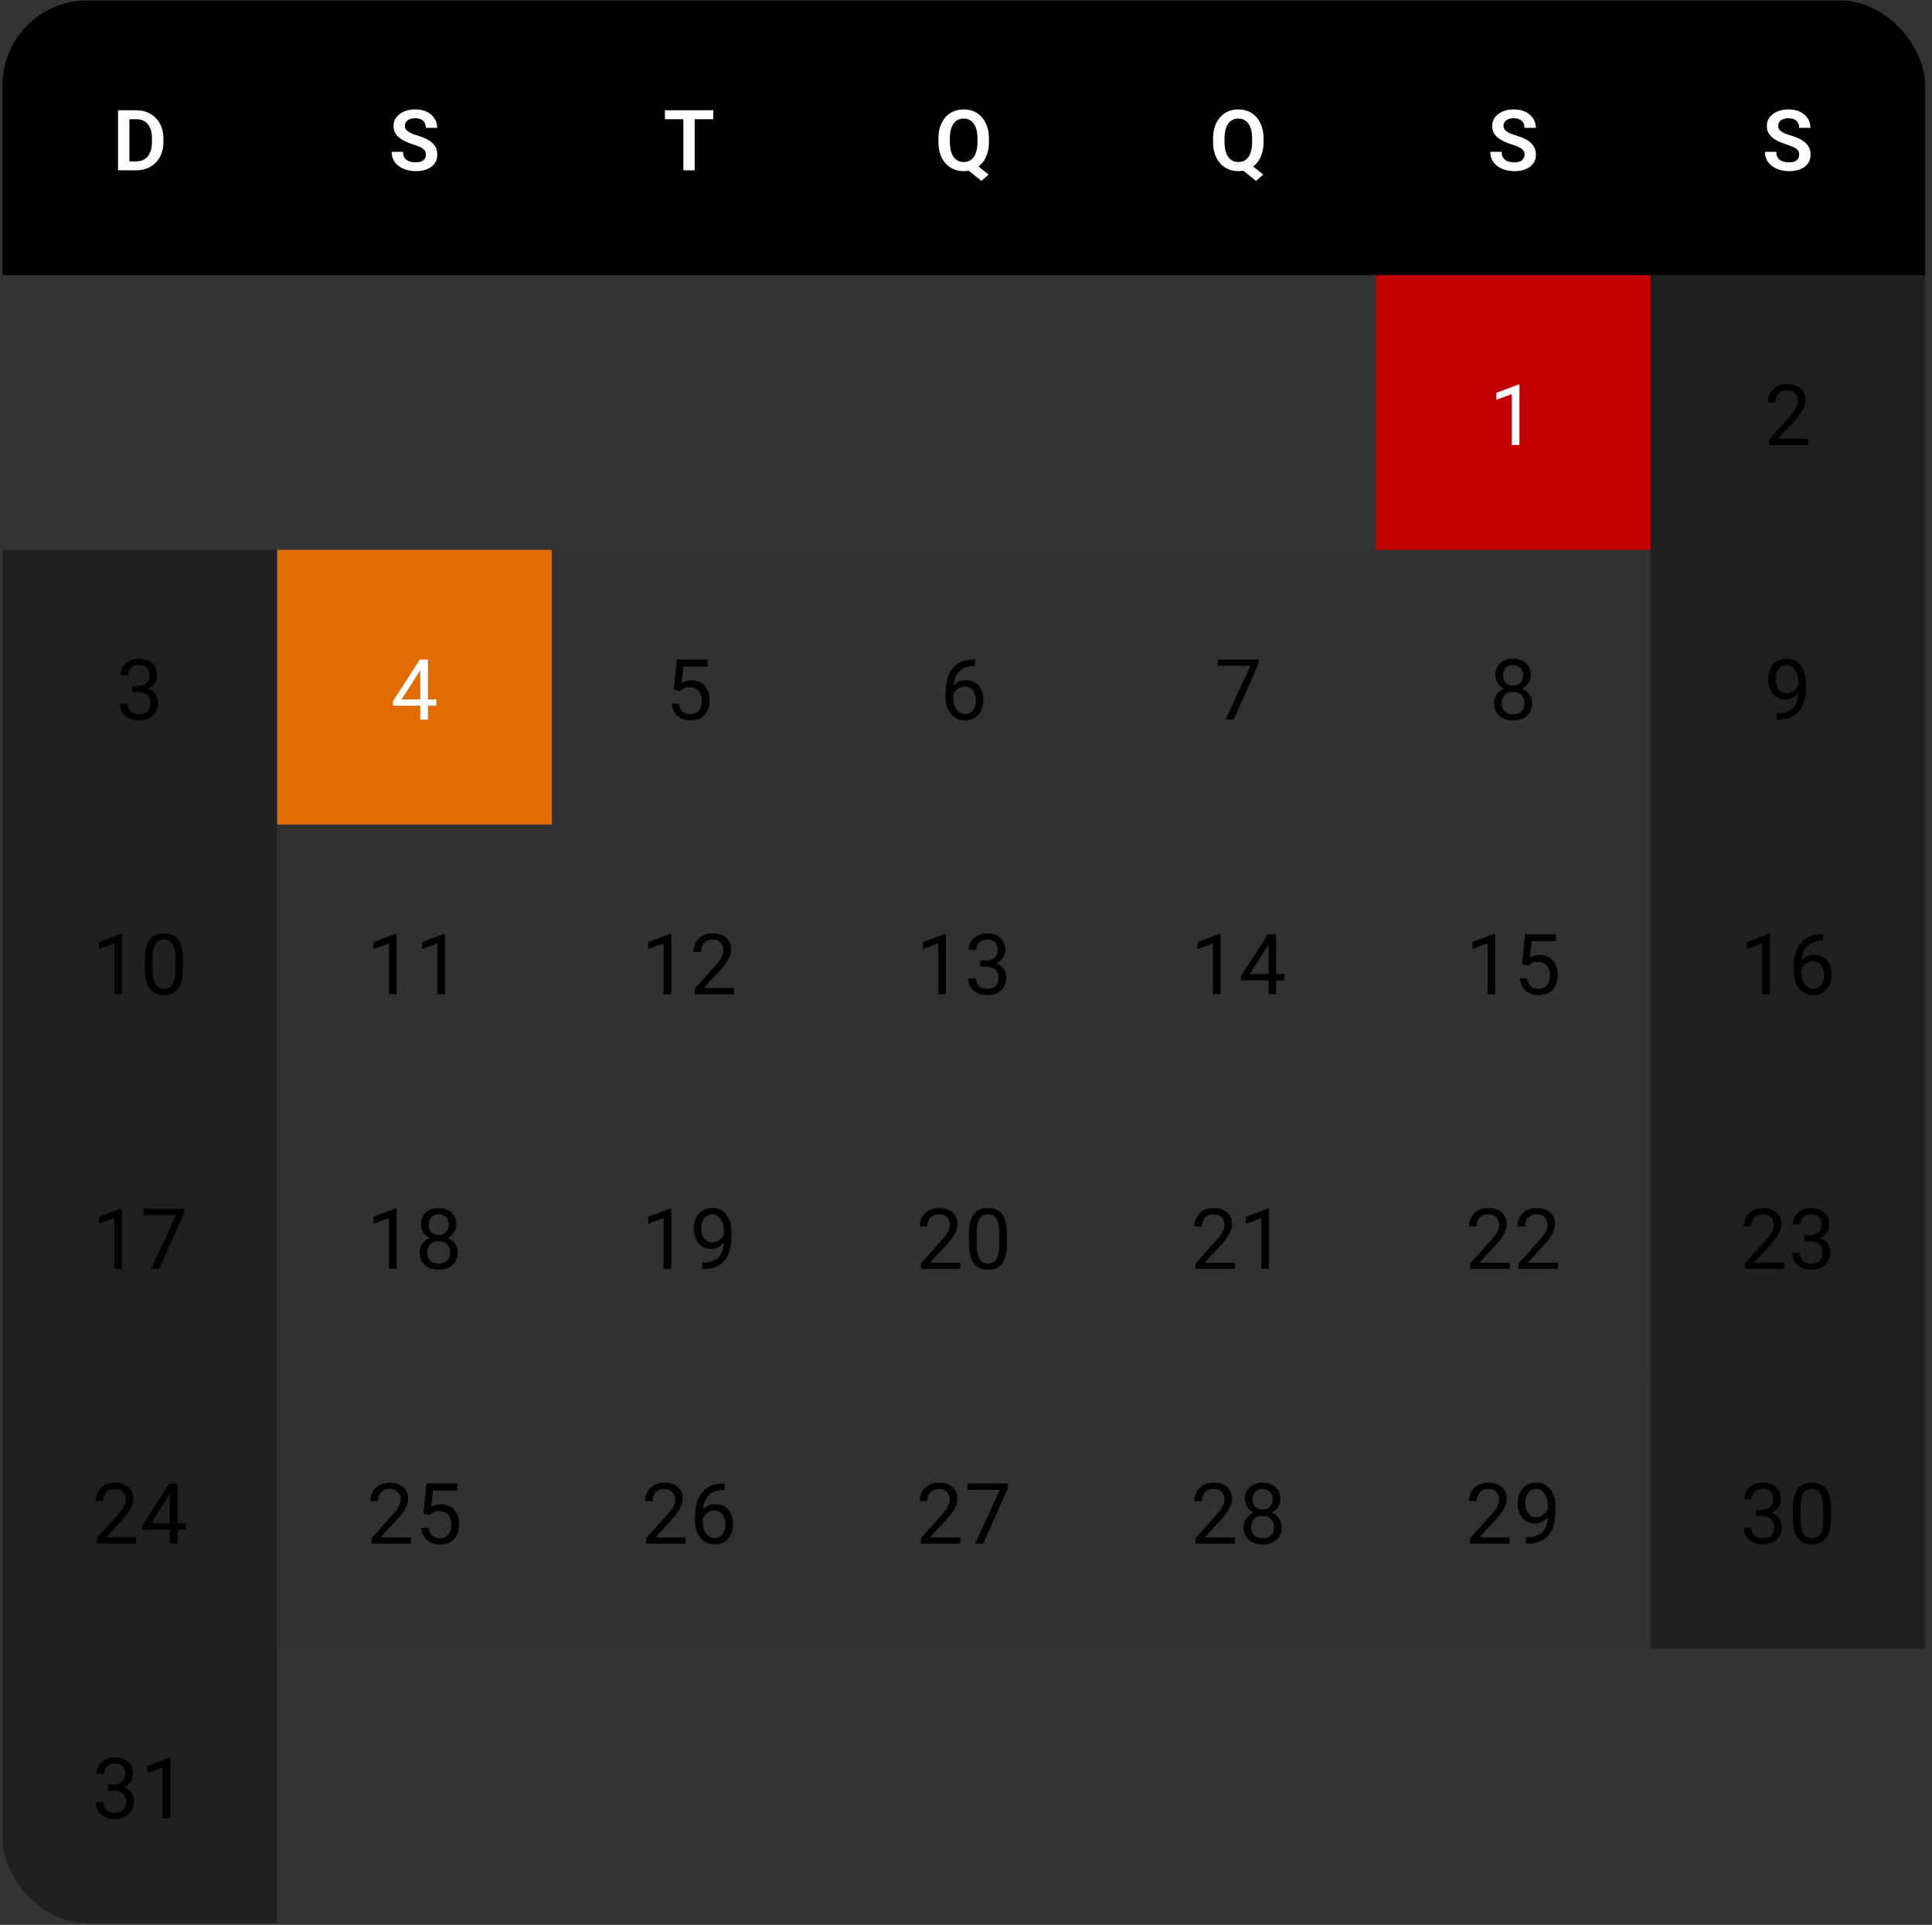 <svg width="272" height="271" viewBox="0 0 272 271" fill="none" xmlns="http://www.w3.org/2000/svg">
<rect x="0" y="0" width="272" height="271" fill="#333333" stroke="none"/>
<g clip-path="url(#clip0_932_3998)">
<rect width="270.678" height="38.668" transform="translate(0.353 0.082)" fill="black"/>
<path d="M19.147 23.98H17.323L17.334 22.725H19.147C19.639 22.725 20.051 22.616 20.384 22.399C20.717 22.178 20.969 21.863 21.139 21.452C21.31 21.038 21.395 20.542 21.395 19.965V19.529C21.395 19.084 21.346 18.691 21.25 18.35C21.153 18.009 21.01 17.723 20.82 17.49C20.634 17.258 20.404 17.082 20.128 16.962C19.854 16.841 19.538 16.782 19.181 16.782H17.288V15.521H19.181C19.747 15.521 20.262 15.616 20.727 15.806C21.195 15.995 21.6 16.268 21.941 16.625C22.286 16.977 22.549 17.399 22.731 17.891C22.917 18.383 23.01 18.933 23.01 19.541V19.965C23.01 20.569 22.917 21.119 22.731 21.615C22.549 22.107 22.286 22.529 21.941 22.881C21.6 23.234 21.194 23.505 20.721 23.695C20.248 23.885 19.724 23.98 19.147 23.98ZM18.217 15.521V23.98H16.619V15.521H18.217Z" fill="white"/>
<path d="M59.958 21.784C59.958 21.621 59.933 21.476 59.883 21.348C59.836 21.216 59.749 21.098 59.621 20.993C59.498 20.885 59.321 20.78 59.093 20.68C58.868 20.575 58.578 20.467 58.221 20.354C57.826 20.23 57.458 20.091 57.117 19.936C56.777 19.781 56.477 19.601 56.217 19.396C55.961 19.191 55.762 18.954 55.619 18.687C55.475 18.416 55.404 18.102 55.404 17.746C55.404 17.397 55.477 17.08 55.624 16.793C55.776 16.506 55.989 16.261 56.264 16.055C56.538 15.846 56.862 15.685 57.234 15.573C57.609 15.461 58.024 15.405 58.477 15.405C59.104 15.405 59.647 15.519 60.104 15.747C60.565 15.976 60.921 16.286 61.172 16.677C61.424 17.068 61.55 17.508 61.55 17.996H59.958C59.958 17.732 59.902 17.5 59.79 17.299C59.681 17.097 59.515 16.938 59.29 16.822C59.069 16.706 58.791 16.648 58.454 16.648C58.128 16.648 57.857 16.696 57.64 16.793C57.427 16.89 57.267 17.022 57.158 17.188C57.054 17.355 57.001 17.541 57.001 17.746C57.001 17.901 57.038 18.04 57.112 18.164C57.185 18.284 57.296 18.398 57.443 18.507C57.59 18.611 57.772 18.71 57.989 18.803C58.21 18.892 58.465 18.981 58.756 19.07C59.221 19.21 59.627 19.365 59.976 19.535C60.328 19.706 60.621 19.899 60.853 20.116C61.089 20.333 61.266 20.577 61.382 20.848C61.502 21.119 61.562 21.427 61.562 21.772C61.562 22.136 61.49 22.461 61.347 22.748C61.203 23.035 60.998 23.279 60.731 23.48C60.464 23.681 60.142 23.834 59.767 23.939C59.395 24.043 58.978 24.096 58.518 24.096C58.107 24.096 57.7 24.041 57.298 23.933C56.899 23.821 56.536 23.654 56.211 23.433C55.886 23.209 55.626 22.926 55.433 22.585C55.239 22.241 55.142 21.838 55.142 21.377H56.746C56.746 21.644 56.788 21.873 56.873 22.062C56.963 22.248 57.087 22.401 57.245 22.521C57.408 22.637 57.598 22.723 57.815 22.777C58.032 22.831 58.266 22.858 58.518 22.858C58.843 22.858 59.11 22.814 59.319 22.725C59.532 22.632 59.691 22.504 59.796 22.341C59.904 22.178 59.958 21.993 59.958 21.784Z" fill="white"/>
<path d="M97.802 15.521V23.98H96.21V15.521H97.802ZM100.428 15.521V16.782H93.614V15.521H100.428Z" fill="white"/>
<path d="M136.935 22.788L139.189 24.578L138.167 25.467L135.947 23.689L136.935 22.788ZM139.23 19.535V19.971C139.23 20.61 139.145 21.185 138.974 21.696C138.804 22.204 138.56 22.636 138.242 22.992C137.929 23.348 137.555 23.621 137.121 23.811C136.687 24.001 136.207 24.096 135.68 24.096C135.157 24.096 134.677 24.001 134.239 23.811C133.806 23.621 133.43 23.348 133.112 22.992C132.795 22.636 132.549 22.204 132.375 21.696C132.2 21.185 132.113 20.61 132.113 19.971V19.535C132.113 18.892 132.198 18.317 132.369 17.81C132.543 17.302 132.787 16.87 133.101 16.514C133.418 16.154 133.794 15.879 134.228 15.689C134.665 15.499 135.146 15.405 135.669 15.405C136.195 15.405 136.676 15.499 137.109 15.689C137.547 15.879 137.923 16.154 138.236 16.514C138.554 16.87 138.798 17.302 138.968 17.81C139.143 18.317 139.23 18.892 139.23 19.535ZM137.615 19.971V19.524C137.615 19.063 137.572 18.658 137.487 18.309C137.402 17.957 137.274 17.661 137.104 17.421C136.937 17.18 136.734 17 136.494 16.88C136.253 16.756 135.978 16.694 135.669 16.694C135.363 16.694 135.09 16.756 134.849 16.88C134.609 17 134.406 17.18 134.239 17.421C134.073 17.661 133.945 17.957 133.856 18.309C133.771 18.658 133.728 19.063 133.728 19.524V19.971C133.728 20.428 133.771 20.833 133.856 21.185C133.945 21.538 134.073 21.836 134.239 22.08C134.41 22.32 134.615 22.502 134.855 22.626C135.099 22.75 135.374 22.812 135.68 22.812C135.99 22.812 136.265 22.75 136.505 22.626C136.745 22.502 136.947 22.32 137.109 22.08C137.276 21.836 137.402 21.538 137.487 21.185C137.572 20.833 137.615 20.428 137.615 19.971Z" fill="white"/>
<path d="M175.603 22.788L177.857 24.578L176.835 25.467L174.615 23.689L175.603 22.788ZM177.898 19.535V19.971C177.898 20.61 177.813 21.185 177.642 21.696C177.472 22.204 177.228 22.636 176.91 22.992C176.596 23.348 176.223 23.621 175.789 23.811C175.355 24.001 174.875 24.096 174.348 24.096C173.825 24.096 173.345 24.001 172.907 23.811C172.474 23.621 172.098 23.348 171.78 22.992C171.463 22.636 171.217 22.204 171.043 21.696C170.868 21.185 170.781 20.61 170.781 19.971V19.535C170.781 18.892 170.866 18.317 171.037 17.81C171.211 17.302 171.455 16.87 171.769 16.514C172.086 16.154 172.462 15.879 172.896 15.689C173.333 15.499 173.814 15.405 174.337 15.405C174.863 15.405 175.344 15.499 175.777 15.689C176.215 15.879 176.591 16.154 176.904 16.514C177.222 16.87 177.466 17.302 177.636 17.81C177.811 18.317 177.898 18.892 177.898 19.535ZM176.283 19.971V19.524C176.283 19.063 176.24 18.658 176.155 18.309C176.07 17.957 175.942 17.661 175.772 17.421C175.605 17.18 175.402 17 175.162 16.88C174.921 16.756 174.646 16.694 174.337 16.694C174.031 16.694 173.758 16.756 173.517 16.88C173.277 17 173.074 17.18 172.907 17.421C172.741 17.661 172.613 17.957 172.524 18.309C172.439 18.658 172.396 19.063 172.396 19.524V19.971C172.396 20.428 172.439 20.833 172.524 21.185C172.613 21.538 172.741 21.836 172.907 22.08C173.078 22.32 173.283 22.502 173.523 22.626C173.767 22.75 174.042 22.812 174.348 22.812C174.658 22.812 174.933 22.75 175.173 22.626C175.413 22.502 175.615 22.32 175.777 22.08C175.944 21.836 176.07 21.538 176.155 21.185C176.24 20.833 176.283 20.428 176.283 19.971Z" fill="white"/>
<path d="M214.632 21.784C214.632 21.621 214.607 21.476 214.557 21.348C214.51 21.216 214.423 21.098 214.295 20.993C214.171 20.885 213.995 20.78 213.767 20.68C213.542 20.575 213.251 20.467 212.895 20.354C212.5 20.23 212.132 20.091 211.791 19.936C211.45 19.781 211.15 19.601 210.891 19.396C210.635 19.191 210.436 18.954 210.292 18.687C210.149 18.416 210.077 18.102 210.077 17.746C210.077 17.397 210.151 17.08 210.298 16.793C210.449 16.506 210.662 16.261 210.937 16.055C211.212 15.846 211.536 15.685 211.908 15.573C212.283 15.461 212.698 15.405 213.151 15.405C213.778 15.405 214.32 15.519 214.777 15.747C215.238 15.976 215.595 16.286 215.846 16.677C216.098 17.068 216.224 17.508 216.224 17.996H214.632C214.632 17.732 214.576 17.5 214.464 17.299C214.355 17.097 214.189 16.938 213.964 16.822C213.743 16.706 213.464 16.648 213.128 16.648C212.802 16.648 212.531 16.696 212.314 16.793C212.101 16.89 211.94 17.022 211.832 17.188C211.727 17.355 211.675 17.541 211.675 17.746C211.675 17.901 211.712 18.04 211.786 18.164C211.859 18.284 211.969 18.398 212.117 18.507C212.264 18.611 212.446 18.71 212.663 18.803C212.884 18.892 213.139 18.981 213.43 19.07C213.894 19.21 214.301 19.365 214.65 19.535C215.002 19.706 215.294 19.899 215.527 20.116C215.763 20.333 215.939 20.577 216.056 20.848C216.176 21.119 216.236 21.427 216.236 21.772C216.236 22.136 216.164 22.461 216.021 22.748C215.877 23.035 215.672 23.279 215.405 23.48C215.138 23.681 214.816 23.834 214.44 23.939C214.069 24.043 213.652 24.096 213.191 24.096C212.781 24.096 212.374 24.041 211.971 23.933C211.572 23.821 211.21 23.654 210.885 23.433C210.56 23.209 210.3 22.926 210.107 22.585C209.913 22.241 209.816 21.838 209.816 21.377H211.42C211.42 21.644 211.462 21.873 211.547 22.062C211.636 22.248 211.76 22.401 211.919 22.521C212.082 22.637 212.272 22.723 212.488 22.777C212.705 22.831 212.94 22.858 213.191 22.858C213.517 22.858 213.784 22.814 213.993 22.725C214.206 22.632 214.365 22.504 214.47 22.341C214.578 22.178 214.632 21.993 214.632 21.784Z" fill="white"/>
<path d="M253.3 21.784C253.3 21.621 253.275 21.476 253.225 21.348C253.178 21.216 253.091 21.098 252.963 20.993C252.839 20.885 252.663 20.78 252.435 20.68C252.21 20.575 251.919 20.467 251.563 20.354C251.168 20.23 250.8 20.091 250.459 19.936C250.118 19.781 249.818 19.601 249.559 19.396C249.303 19.191 249.104 18.954 248.96 18.687C248.817 18.416 248.745 18.102 248.745 17.746C248.745 17.397 248.819 17.08 248.966 16.793C249.117 16.506 249.33 16.261 249.605 16.055C249.88 15.846 250.204 15.685 250.575 15.573C250.951 15.461 251.366 15.405 251.819 15.405C252.446 15.405 252.988 15.519 253.445 15.747C253.906 15.976 254.263 16.286 254.514 16.677C254.766 17.068 254.892 17.508 254.892 17.996H253.3C253.3 17.732 253.244 17.5 253.132 17.299C253.023 17.097 252.857 16.938 252.632 16.822C252.411 16.706 252.132 16.648 251.795 16.648C251.47 16.648 251.199 16.696 250.982 16.793C250.769 16.89 250.608 17.022 250.5 17.188C250.395 17.355 250.343 17.541 250.343 17.746C250.343 17.901 250.38 18.04 250.453 18.164C250.527 18.284 250.637 18.398 250.785 18.507C250.932 18.611 251.114 18.71 251.331 18.803C251.551 18.892 251.807 18.981 252.098 19.07C252.562 19.21 252.969 19.365 253.318 19.535C253.67 19.706 253.962 19.899 254.195 20.116C254.431 20.333 254.607 20.577 254.723 20.848C254.844 21.119 254.904 21.427 254.904 21.772C254.904 22.136 254.832 22.461 254.689 22.748C254.545 23.035 254.34 23.279 254.073 23.48C253.806 23.681 253.484 23.834 253.108 23.939C252.737 24.043 252.32 24.096 251.859 24.096C251.449 24.096 251.042 24.041 250.639 23.933C250.24 23.821 249.878 23.654 249.553 23.433C249.228 23.209 248.968 22.926 248.775 22.585C248.581 22.241 248.484 21.838 248.484 21.377H250.087C250.087 21.644 250.13 21.873 250.215 22.062C250.304 22.248 250.428 22.401 250.587 22.521C250.75 22.637 250.94 22.723 251.156 22.777C251.373 22.831 251.608 22.858 251.859 22.858C252.185 22.858 252.452 22.814 252.661 22.725C252.874 22.632 253.033 22.504 253.137 22.341C253.246 22.178 253.3 21.993 253.3 21.784Z" fill="white"/>
<rect width="38.668" height="38.668" transform="translate(193.694 38.75)" fill="#C30101"/>
<path d="M213.917 54.143V62.648H212.842V55.485L210.675 56.275V55.305L213.748 54.143H213.917Z" fill="white"/>
<rect width="38.668" height="38.668" transform="translate(232.362 38.75)" fill="black" fill-opacity="0.38"/>
<path d="M254.596 61.765V62.648H249.059V61.875L251.831 58.79C252.171 58.411 252.435 58.089 252.621 57.826C252.81 57.559 252.942 57.321 253.016 57.111C253.093 56.898 253.132 56.681 253.132 56.461C253.132 56.182 253.074 55.93 252.958 55.706C252.845 55.477 252.679 55.295 252.458 55.159C252.237 55.024 251.97 54.956 251.656 54.956C251.281 54.956 250.967 55.03 250.715 55.177C250.467 55.32 250.281 55.522 250.157 55.781C250.033 56.041 249.972 56.339 249.972 56.676H248.897C248.897 56.199 249.001 55.764 249.21 55.369C249.42 54.974 249.729 54.66 250.14 54.427C250.551 54.191 251.056 54.073 251.656 54.073C252.191 54.073 252.648 54.168 253.027 54.358C253.407 54.544 253.697 54.807 253.899 55.148C254.104 55.485 254.207 55.88 254.207 56.333C254.207 56.581 254.164 56.833 254.079 57.088C253.998 57.34 253.883 57.592 253.736 57.843C253.593 58.095 253.424 58.343 253.231 58.587C253.041 58.831 252.838 59.071 252.621 59.307L250.355 61.765H254.596Z" fill="black"/>
<rect width="38.668" height="38.668" transform="translate(0.353 77.418)" fill="black" fill-opacity="0.38"/>
<path d="M18.611 96.558H19.378C19.754 96.558 20.064 96.496 20.308 96.372C20.556 96.244 20.74 96.072 20.86 95.855C20.984 95.634 21.046 95.387 21.046 95.112C21.046 94.786 20.991 94.513 20.883 94.292C20.774 94.072 20.612 93.905 20.395 93.793C20.178 93.68 19.903 93.624 19.57 93.624C19.268 93.624 19.001 93.684 18.768 93.804C18.54 93.921 18.36 94.087 18.228 94.304C18.1 94.521 18.036 94.777 18.036 95.071H16.962C16.962 94.641 17.07 94.25 17.287 93.897C17.504 93.545 17.808 93.264 18.199 93.055C18.594 92.846 19.051 92.741 19.57 92.741C20.081 92.741 20.529 92.832 20.912 93.014C21.296 93.192 21.594 93.46 21.807 93.816C22.02 94.168 22.126 94.608 22.126 95.135C22.126 95.348 22.076 95.576 21.975 95.82C21.878 96.061 21.725 96.285 21.516 96.494C21.311 96.703 21.044 96.876 20.715 97.011C20.385 97.143 19.99 97.209 19.529 97.209H18.611V96.558ZM18.611 97.441V96.796H19.529C20.068 96.796 20.513 96.86 20.866 96.988C21.218 97.116 21.495 97.286 21.696 97.499C21.902 97.712 22.045 97.947 22.126 98.202C22.211 98.454 22.254 98.706 22.254 98.957C22.254 99.353 22.186 99.703 22.051 100.009C21.919 100.315 21.731 100.574 21.487 100.787C21.247 101.001 20.964 101.161 20.639 101.27C20.314 101.378 19.959 101.432 19.576 101.432C19.208 101.432 18.861 101.38 18.536 101.275C18.215 101.171 17.93 101.02 17.682 100.822C17.434 100.621 17.24 100.375 17.101 100.085C16.962 99.79 16.892 99.455 16.892 99.079H17.967C17.967 99.374 18.03 99.631 18.158 99.852C18.29 100.073 18.476 100.245 18.716 100.369C18.96 100.489 19.247 100.549 19.576 100.549C19.905 100.549 20.188 100.493 20.424 100.381C20.664 100.265 20.848 100.09 20.976 99.858C21.108 99.626 21.174 99.333 21.174 98.981C21.174 98.628 21.1 98.34 20.953 98.115C20.805 97.887 20.596 97.718 20.325 97.61C20.058 97.497 19.742 97.441 19.378 97.441H18.611Z" fill="black"/>
<rect width="38.668" height="38.668" transform="translate(39.02 77.418)" fill="#E16D02"/>
<path d="M61.427 98.469V99.353H55.316V98.719L59.104 92.858H59.981L59.04 94.554L56.536 98.469H61.427ZM60.248 92.858V101.316H59.173V92.858H60.248Z" fill="white"/>
<rect width="38.668" height="38.668" transform="translate(77.689 77.418)" fill="black" fill-opacity="0.05"/>
<path d="M95.739 97.29L94.879 97.069L95.303 92.858H99.643V93.851H96.216L95.96 96.151C96.115 96.062 96.311 95.979 96.547 95.902C96.787 95.824 97.062 95.785 97.372 95.785C97.763 95.785 98.113 95.853 98.423 95.989C98.733 96.121 98.996 96.31 99.213 96.558C99.434 96.806 99.603 97.104 99.719 97.453C99.835 97.801 99.893 98.191 99.893 98.621C99.893 99.027 99.837 99.401 99.725 99.742C99.616 100.083 99.451 100.381 99.231 100.636C99.01 100.888 98.731 101.084 98.394 101.223C98.061 101.363 97.668 101.432 97.215 101.432C96.874 101.432 96.551 101.386 96.245 101.293C95.943 101.196 95.671 101.051 95.431 100.857C95.195 100.66 95.001 100.416 94.85 100.125C94.703 99.831 94.61 99.486 94.572 99.091H95.594C95.641 99.409 95.733 99.676 95.873 99.893C96.012 100.11 96.194 100.274 96.419 100.387C96.647 100.495 96.913 100.549 97.215 100.549C97.471 100.549 97.697 100.505 97.895 100.416C98.092 100.327 98.259 100.199 98.394 100.032C98.53 99.866 98.632 99.664 98.702 99.428C98.776 99.192 98.812 98.927 98.812 98.632C98.812 98.365 98.776 98.117 98.702 97.888C98.629 97.66 98.518 97.461 98.371 97.29C98.228 97.12 98.051 96.988 97.842 96.895C97.633 96.798 97.393 96.75 97.122 96.75C96.762 96.75 96.489 96.798 96.303 96.895C96.121 96.992 95.933 97.124 95.739 97.29Z" fill="black"/>
<rect width="38.668" height="38.668" transform="translate(116.357 77.418)" fill="black" fill-opacity="0.05"/>
<path d="M137.174 92.846H137.266V93.758H137.174C136.604 93.758 136.128 93.851 135.744 94.037C135.361 94.219 135.057 94.465 134.832 94.775C134.608 95.081 134.445 95.425 134.344 95.809C134.247 96.192 134.199 96.581 134.199 96.976V98.22C134.199 98.595 134.244 98.928 134.333 99.219C134.422 99.505 134.544 99.748 134.699 99.945C134.854 100.143 135.028 100.292 135.221 100.392C135.419 100.493 135.624 100.543 135.837 100.543C136.085 100.543 136.306 100.497 136.5 100.404C136.693 100.307 136.856 100.174 136.988 100.003C137.123 99.829 137.226 99.624 137.296 99.387C137.365 99.151 137.4 98.892 137.4 98.609C137.4 98.357 137.369 98.115 137.307 97.883C137.245 97.647 137.15 97.437 137.022 97.255C136.895 97.069 136.734 96.924 136.54 96.82C136.35 96.711 136.124 96.657 135.861 96.657C135.562 96.657 135.283 96.731 135.024 96.878C134.768 97.021 134.557 97.211 134.391 97.447C134.228 97.679 134.135 97.933 134.112 98.208L133.543 98.202C133.597 97.769 133.697 97.399 133.845 97.093C133.996 96.783 134.182 96.531 134.402 96.337C134.627 96.14 134.877 95.997 135.152 95.907C135.431 95.814 135.725 95.768 136.035 95.768C136.457 95.768 136.821 95.847 137.127 96.006C137.433 96.165 137.685 96.378 137.882 96.645C138.08 96.909 138.225 97.207 138.318 97.54C138.415 97.869 138.463 98.208 138.463 98.557C138.463 98.956 138.407 99.329 138.295 99.678C138.182 100.026 138.014 100.332 137.789 100.596C137.569 100.859 137.296 101.064 136.97 101.212C136.645 101.359 136.267 101.432 135.837 101.432C135.38 101.432 134.981 101.339 134.641 101.153C134.3 100.964 134.017 100.712 133.792 100.398C133.568 100.085 133.399 99.736 133.287 99.353C133.175 98.969 133.118 98.58 133.118 98.185V97.679C133.118 97.083 133.178 96.498 133.299 95.925C133.419 95.352 133.626 94.833 133.92 94.368C134.218 93.903 134.631 93.533 135.158 93.258C135.684 92.983 136.356 92.846 137.174 92.846Z" fill="black"/>
<rect width="38.668" height="38.668" transform="translate(155.025 77.418)" fill="black" fill-opacity="0.05"/>
<path d="M177.183 92.858V93.462L173.679 101.316H172.546L176.044 93.74H171.466V92.858H177.183Z" fill="black"/>
<rect width="38.668" height="38.668" transform="translate(193.694 77.418)" fill="black" fill-opacity="0.05"/>
<path d="M215.718 99.027C215.718 99.542 215.598 99.98 215.358 100.34C215.121 100.696 214.8 100.968 214.393 101.153C213.99 101.339 213.535 101.432 213.028 101.432C212.521 101.432 212.064 101.339 211.657 101.153C211.25 100.968 210.929 100.696 210.693 100.34C210.456 99.98 210.338 99.542 210.338 99.027C210.338 98.69 210.402 98.382 210.53 98.103C210.662 97.821 210.846 97.575 211.082 97.366C211.322 97.156 211.605 96.996 211.93 96.883C212.259 96.767 212.621 96.709 213.016 96.709C213.535 96.709 213.998 96.81 214.405 97.011C214.812 97.209 215.131 97.482 215.363 97.83C215.6 98.179 215.718 98.578 215.718 99.027ZM214.637 99.004C214.637 98.69 214.569 98.413 214.434 98.173C214.298 97.929 214.109 97.739 213.865 97.604C213.621 97.468 213.338 97.4 213.016 97.4C212.687 97.4 212.403 97.468 212.162 97.604C211.926 97.739 211.742 97.929 211.61 98.173C211.479 98.413 211.413 98.69 211.413 99.004C211.413 99.329 211.477 99.608 211.605 99.841C211.736 100.069 211.922 100.245 212.162 100.369C212.406 100.489 212.695 100.549 213.028 100.549C213.361 100.549 213.648 100.489 213.888 100.369C214.128 100.245 214.312 100.069 214.44 99.841C214.571 99.608 214.637 99.329 214.637 99.004ZM215.52 95.059C215.52 95.47 215.412 95.84 215.195 96.169C214.978 96.498 214.682 96.758 214.306 96.947C213.93 97.137 213.504 97.232 213.028 97.232C212.544 97.232 212.112 97.137 211.732 96.947C211.357 96.758 211.062 96.498 210.849 96.169C210.636 95.84 210.53 95.47 210.53 95.059C210.53 94.567 210.636 94.149 210.849 93.804C211.066 93.46 211.363 93.196 211.738 93.014C212.114 92.832 212.542 92.741 213.022 92.741C213.506 92.741 213.936 92.832 214.312 93.014C214.688 93.196 214.982 93.46 215.195 93.804C215.412 94.149 215.52 94.567 215.52 95.059ZM214.446 95.077C214.446 94.794 214.386 94.544 214.265 94.327C214.145 94.11 213.979 93.94 213.766 93.816C213.553 93.688 213.305 93.624 213.022 93.624C212.739 93.624 212.492 93.684 212.279 93.804C212.069 93.921 211.905 94.087 211.785 94.304C211.669 94.521 211.61 94.778 211.61 95.077C211.61 95.367 211.669 95.621 211.785 95.838C211.905 96.055 212.071 96.223 212.284 96.343C212.497 96.463 212.745 96.523 213.028 96.523C213.311 96.523 213.557 96.463 213.766 96.343C213.979 96.223 214.145 96.055 214.265 95.838C214.386 95.621 214.446 95.367 214.446 95.077Z" fill="black"/>
<rect width="38.668" height="38.668" transform="translate(232.362 77.418)" fill="black" fill-opacity="0.38"/>
<path d="M250.123 100.416H250.233C250.853 100.416 251.356 100.329 251.743 100.154C252.131 99.98 252.429 99.746 252.638 99.451C252.847 99.157 252.991 98.826 253.068 98.458C253.145 98.086 253.184 97.705 253.184 97.313V96.018C253.184 95.634 253.14 95.294 253.051 94.995C252.965 94.697 252.845 94.447 252.69 94.246C252.539 94.045 252.367 93.892 252.173 93.787C251.98 93.682 251.774 93.63 251.558 93.63C251.31 93.63 251.087 93.68 250.889 93.781C250.696 93.878 250.531 94.016 250.396 94.194C250.264 94.372 250.163 94.581 250.094 94.821C250.024 95.061 249.989 95.323 249.989 95.605C249.989 95.857 250.02 96.101 250.082 96.337C250.144 96.574 250.239 96.787 250.367 96.976C250.494 97.166 250.653 97.317 250.843 97.43C251.037 97.538 251.263 97.592 251.523 97.592C251.763 97.592 251.987 97.546 252.197 97.453C252.41 97.356 252.597 97.226 252.76 97.064C252.927 96.897 253.058 96.709 253.155 96.5C253.256 96.291 253.314 96.072 253.329 95.844H253.841C253.841 96.165 253.777 96.483 253.649 96.796C253.525 97.106 253.351 97.389 253.126 97.644C252.901 97.9 252.638 98.105 252.336 98.26C252.034 98.411 251.705 98.487 251.348 98.487C250.93 98.487 250.568 98.406 250.262 98.243C249.956 98.08 249.704 97.863 249.507 97.592C249.313 97.321 249.168 97.019 249.071 96.686C248.978 96.349 248.932 96.008 248.932 95.663C248.932 95.261 248.988 94.883 249.1 94.531C249.212 94.178 249.379 93.868 249.6 93.601C249.82 93.33 250.094 93.119 250.419 92.968C250.748 92.817 251.128 92.741 251.558 92.741C252.042 92.741 252.454 92.838 252.795 93.032C253.136 93.225 253.413 93.485 253.626 93.81C253.843 94.136 254.001 94.502 254.102 94.908C254.203 95.315 254.253 95.733 254.253 96.163V96.552C254.253 96.99 254.224 97.435 254.166 97.888C254.112 98.338 254.005 98.768 253.846 99.178C253.692 99.589 253.465 99.957 253.167 100.282C252.869 100.604 252.479 100.859 251.999 101.049C251.523 101.235 250.934 101.328 250.233 101.328H250.123V100.416Z" fill="black"/>
<rect width="38.668" height="38.668" transform="translate(0.353 116.086)" fill="black" fill-opacity="0.38"/>
<path d="M17.169 131.479V139.984H16.095V132.821L13.928 133.611V132.641L17.001 131.479H17.169ZM25.759 135.081V136.371C25.759 137.064 25.697 137.649 25.573 138.125C25.449 138.602 25.271 138.985 25.038 139.276C24.806 139.566 24.525 139.777 24.196 139.909C23.87 140.037 23.503 140.101 23.092 140.101C22.767 140.101 22.466 140.06 22.192 139.979C21.916 139.897 21.669 139.767 21.448 139.589C21.231 139.407 21.045 139.171 20.89 138.881C20.735 138.59 20.617 138.238 20.536 137.823C20.454 137.409 20.414 136.925 20.414 136.371V135.081C20.414 134.388 20.476 133.807 20.6 133.338C20.727 132.87 20.908 132.494 21.14 132.211C21.372 131.925 21.651 131.719 21.977 131.595C22.306 131.471 22.674 131.409 23.08 131.409C23.41 131.409 23.712 131.45 23.987 131.531C24.265 131.609 24.513 131.735 24.73 131.909C24.947 132.08 25.131 132.308 25.282 132.595C25.437 132.877 25.555 133.224 25.637 133.635C25.718 134.045 25.759 134.527 25.759 135.081ZM24.678 136.545V134.901C24.678 134.521 24.655 134.188 24.608 133.902C24.566 133.611 24.502 133.363 24.417 133.158C24.331 132.953 24.223 132.786 24.091 132.659C23.963 132.531 23.814 132.438 23.644 132.38C23.477 132.318 23.29 132.287 23.08 132.287C22.825 132.287 22.598 132.335 22.401 132.432C22.203 132.525 22.037 132.674 21.901 132.879C21.769 133.085 21.669 133.354 21.599 133.687C21.529 134.02 21.494 134.425 21.494 134.901V136.545C21.494 136.925 21.516 137.26 21.558 137.55C21.605 137.841 21.672 138.092 21.762 138.305C21.851 138.515 21.959 138.687 22.087 138.822C22.215 138.958 22.362 139.059 22.529 139.125C22.699 139.187 22.887 139.218 23.092 139.218C23.355 139.218 23.586 139.167 23.783 139.066C23.981 138.966 24.145 138.809 24.277 138.596C24.413 138.379 24.513 138.102 24.579 137.765C24.645 137.424 24.678 137.018 24.678 136.545Z" fill="black"/>
<rect width="38.668" height="38.668" transform="translate(39.02 116.086)" fill="black" fill-opacity="0.05"/>
<path d="M55.837 131.479V139.984H54.763V132.821L52.596 133.611V132.641L55.669 131.479H55.837ZM62.649 131.479V139.984H61.574V132.821L59.407 133.611V132.641L62.48 131.479H62.649Z" fill="black"/>
<rect width="38.668" height="38.668" transform="translate(77.689 116.086)" fill="black" fill-opacity="0.05"/>
<path d="M94.506 131.479V139.984H93.431V132.821L91.264 133.611V132.641L94.338 131.479H94.506ZM103.328 139.101V139.984H97.791V139.212L100.563 136.127C100.903 135.747 101.167 135.426 101.353 135.162C101.542 134.895 101.674 134.657 101.748 134.448C101.825 134.235 101.864 134.018 101.864 133.797C101.864 133.518 101.806 133.267 101.69 133.042C101.577 132.813 101.411 132.631 101.19 132.496C100.969 132.36 100.702 132.293 100.388 132.293C100.013 132.293 99.699 132.366 99.447 132.513C99.199 132.657 99.013 132.858 98.889 133.117C98.765 133.377 98.704 133.675 98.704 134.012H97.629C97.629 133.536 97.733 133.1 97.942 132.705C98.152 132.31 98.461 131.996 98.872 131.764C99.282 131.528 99.788 131.409 100.388 131.409C100.923 131.409 101.38 131.504 101.759 131.694C102.139 131.88 102.429 132.143 102.631 132.484C102.836 132.821 102.939 133.216 102.939 133.669C102.939 133.917 102.896 134.169 102.811 134.425C102.729 134.676 102.615 134.928 102.468 135.18C102.325 135.432 102.156 135.68 101.963 135.924C101.773 136.168 101.57 136.408 101.353 136.644L99.087 139.101H103.328Z" fill="black"/>
<rect width="38.668" height="38.668" transform="translate(116.357 116.086)" fill="black" fill-opacity="0.05"/>
<path d="M133.175 131.479V139.984H132.1V132.821L129.933 133.611V132.641L133.007 131.479H133.175ZM138.023 135.226H138.79C139.166 135.226 139.475 135.164 139.719 135.04C139.967 134.913 140.151 134.74 140.271 134.523C140.395 134.303 140.457 134.055 140.457 133.78C140.457 133.454 140.403 133.181 140.295 132.961C140.186 132.74 140.024 132.573 139.807 132.461C139.59 132.349 139.315 132.293 138.982 132.293C138.68 132.293 138.412 132.353 138.18 132.473C137.951 132.589 137.771 132.755 137.64 132.972C137.512 133.189 137.448 133.445 137.448 133.739H136.373C136.373 133.309 136.482 132.918 136.699 132.566C136.915 132.213 137.219 131.932 137.611 131.723C138.006 131.514 138.463 131.409 138.982 131.409C139.493 131.409 139.94 131.501 140.324 131.683C140.707 131.861 141.005 132.128 141.218 132.484C141.431 132.837 141.538 133.276 141.538 133.803C141.538 134.016 141.488 134.245 141.387 134.489C141.29 134.729 141.137 134.953 140.928 135.162C140.723 135.372 140.455 135.544 140.126 135.68C139.797 135.811 139.402 135.877 138.941 135.877H138.023V135.226ZM138.023 136.109V135.465H138.941C139.479 135.465 139.925 135.528 140.277 135.656C140.63 135.784 140.907 135.954 141.108 136.168C141.313 136.381 141.457 136.615 141.538 136.87C141.623 137.122 141.666 137.374 141.666 137.626C141.666 138.021 141.598 138.371 141.462 138.677C141.331 138.983 141.143 139.243 140.899 139.456C140.659 139.669 140.376 139.829 140.051 139.938C139.725 140.046 139.371 140.101 138.987 140.101C138.62 140.101 138.273 140.048 137.948 139.944C137.626 139.839 137.341 139.688 137.094 139.491C136.846 139.289 136.652 139.043 136.513 138.753C136.373 138.458 136.303 138.123 136.303 137.748H137.378C137.378 138.042 137.442 138.3 137.57 138.52C137.702 138.741 137.888 138.913 138.128 139.037C138.372 139.157 138.658 139.218 138.987 139.218C139.317 139.218 139.599 139.161 139.836 139.049C140.076 138.933 140.26 138.759 140.388 138.526C140.519 138.294 140.585 138.001 140.585 137.649C140.585 137.296 140.512 137.008 140.364 136.783C140.217 136.555 140.008 136.386 139.737 136.278C139.47 136.166 139.154 136.109 138.79 136.109H138.023Z" fill="black"/>
<rect width="38.668" height="38.668" transform="translate(155.025 116.086)" fill="black" fill-opacity="0.05"/>
<path d="M171.842 131.479V139.984H170.767V132.821L168.6 133.611V132.641L171.674 131.479H171.842ZM180.838 137.138V138.021H174.726V137.388L178.514 131.526H179.392L178.45 133.222L175.946 137.138H180.838ZM179.659 131.526V139.984H178.584V131.526H179.659Z" fill="black"/>
<rect width="38.668" height="38.668" transform="translate(193.694 116.086)" fill="black" fill-opacity="0.05"/>
<path d="M210.511 131.479V139.984H209.436V132.821L207.269 133.611V132.641L210.343 131.479H210.511ZM215.15 135.958L214.29 135.738L214.714 131.526H219.054V132.519H215.626L215.371 134.82C215.526 134.731 215.721 134.647 215.957 134.57C216.198 134.492 216.473 134.454 216.782 134.454C217.174 134.454 217.524 134.521 217.834 134.657C218.144 134.789 218.407 134.978 218.624 135.226C218.845 135.474 219.013 135.772 219.129 136.121C219.246 136.47 219.304 136.859 219.304 137.289C219.304 137.695 219.248 138.069 219.135 138.41C219.027 138.751 218.862 139.049 218.641 139.305C218.421 139.556 218.142 139.752 217.805 139.891C217.472 140.031 217.079 140.101 216.626 140.101C216.285 140.101 215.961 140.054 215.655 139.961C215.353 139.864 215.082 139.719 214.842 139.525C214.606 139.328 214.412 139.084 214.261 138.793C214.114 138.499 214.021 138.154 213.982 137.759H215.005C215.051 138.077 215.144 138.344 215.284 138.561C215.423 138.778 215.605 138.943 215.83 139.055C216.058 139.163 216.323 139.218 216.626 139.218C216.881 139.218 217.108 139.173 217.305 139.084C217.503 138.995 217.669 138.867 217.805 138.7C217.94 138.534 218.043 138.333 218.113 138.096C218.186 137.86 218.223 137.595 218.223 137.3C218.223 137.033 218.186 136.785 218.113 136.557C218.039 136.328 217.929 136.129 217.782 135.958C217.638 135.788 217.462 135.656 217.253 135.563C217.044 135.466 216.804 135.418 216.533 135.418C216.172 135.418 215.899 135.466 215.713 135.563C215.531 135.66 215.344 135.792 215.15 135.958Z" fill="black"/>
<rect width="38.668" height="38.668" transform="translate(232.362 116.086)" fill="black" fill-opacity="0.38"/>
<path d="M249.18 131.479V139.984H248.105V132.821L245.938 133.611V132.641L249.012 131.479H249.18ZM256.584 131.514H256.677V132.426H256.584C256.015 132.426 255.538 132.519 255.155 132.705C254.772 132.887 254.468 133.133 254.243 133.443C254.018 133.749 253.856 134.093 253.755 134.477C253.658 134.86 253.61 135.25 253.61 135.645V136.888C253.61 137.264 253.654 137.597 253.743 137.887C253.832 138.174 253.954 138.416 254.109 138.613C254.264 138.811 254.439 138.96 254.632 139.061C254.83 139.161 255.035 139.212 255.248 139.212C255.496 139.212 255.717 139.165 255.91 139.072C256.104 138.975 256.267 138.842 256.398 138.671C256.534 138.497 256.636 138.292 256.706 138.056C256.776 137.819 256.811 137.56 256.811 137.277C256.811 137.025 256.78 136.783 256.718 136.551C256.656 136.315 256.561 136.106 256.433 135.924C256.305 135.738 256.145 135.592 255.951 135.488C255.761 135.379 255.535 135.325 255.271 135.325C254.973 135.325 254.694 135.399 254.435 135.546C254.179 135.689 253.968 135.879 253.801 136.115C253.639 136.348 253.546 136.601 253.523 136.876L252.953 136.87C253.007 136.437 253.108 136.067 253.255 135.761C253.406 135.451 253.592 135.199 253.813 135.006C254.038 134.808 254.287 134.665 254.562 134.576C254.841 134.483 255.136 134.436 255.446 134.436C255.868 134.436 256.232 134.516 256.538 134.674C256.844 134.833 257.095 135.046 257.293 135.314C257.49 135.577 257.636 135.875 257.729 136.208C257.825 136.537 257.874 136.876 257.874 137.225C257.874 137.624 257.818 137.998 257.705 138.346C257.593 138.695 257.425 139.001 257.2 139.264C256.979 139.527 256.706 139.733 256.381 139.88C256.056 140.027 255.678 140.101 255.248 140.101C254.791 140.101 254.392 140.008 254.051 139.822C253.71 139.632 253.428 139.38 253.203 139.066C252.978 138.753 252.81 138.404 252.698 138.021C252.585 137.637 252.529 137.248 252.529 136.853V136.348C252.529 135.751 252.589 135.166 252.709 134.593C252.829 134.02 253.036 133.501 253.331 133.036C253.629 132.571 254.042 132.202 254.568 131.927C255.095 131.652 255.767 131.514 256.584 131.514Z" fill="black"/>
<rect width="38.668" height="38.668" transform="translate(0.353 154.755)" fill="black" fill-opacity="0.38"/>
<path d="M17.169 170.148V178.653H16.095V171.49L13.928 172.28V171.31L17.001 170.148H17.169ZM25.915 170.194V170.798L22.412 178.653H21.279L24.777 171.077H20.199V170.194H25.915Z" fill="black"/>
<rect width="38.668" height="38.668" transform="translate(39.02 154.755)" fill="black" fill-opacity="0.05"/>
<path d="M55.837 170.148V178.653H54.763V171.49L52.596 172.28V171.31L55.669 170.148H55.837ZM64.45 176.364C64.45 176.879 64.33 177.317 64.09 177.677C63.853 178.033 63.532 178.304 63.125 178.49C62.722 178.676 62.267 178.769 61.76 178.769C61.253 178.769 60.796 178.676 60.389 178.49C59.982 178.304 59.661 178.033 59.425 177.677C59.188 177.317 59.07 176.879 59.07 176.364C59.07 176.027 59.134 175.719 59.262 175.44C59.394 175.157 59.578 174.911 59.814 174.702C60.054 174.493 60.337 174.332 60.662 174.22C60.991 174.104 61.353 174.046 61.748 174.046C62.267 174.046 62.73 174.147 63.137 174.348C63.544 174.545 63.863 174.819 64.095 175.167C64.332 175.516 64.45 175.915 64.45 176.364ZM63.369 176.341C63.369 176.027 63.301 175.75 63.166 175.51C63.03 175.266 62.84 175.076 62.596 174.941C62.352 174.805 62.07 174.737 61.748 174.737C61.419 174.737 61.135 174.805 60.894 174.941C60.658 175.076 60.474 175.266 60.342 175.51C60.211 175.75 60.145 176.027 60.145 176.341C60.145 176.666 60.209 176.945 60.337 177.177C60.468 177.406 60.654 177.582 60.894 177.706C61.138 177.826 61.427 177.886 61.76 177.886C62.093 177.886 62.38 177.826 62.62 177.706C62.86 177.582 63.044 177.406 63.172 177.177C63.303 176.945 63.369 176.666 63.369 176.341ZM64.252 172.396C64.252 172.806 64.144 173.176 63.927 173.506C63.71 173.835 63.414 174.094 63.038 174.284C62.662 174.474 62.236 174.569 61.76 174.569C61.276 174.569 60.844 174.474 60.464 174.284C60.089 174.094 59.794 173.835 59.581 173.506C59.368 173.176 59.262 172.806 59.262 172.396C59.262 171.904 59.368 171.486 59.581 171.141C59.798 170.796 60.095 170.533 60.47 170.351C60.846 170.169 61.274 170.078 61.754 170.078C62.238 170.078 62.668 170.169 63.044 170.351C63.42 170.533 63.714 170.796 63.927 171.141C64.144 171.486 64.252 171.904 64.252 172.396ZM63.178 172.413C63.178 172.131 63.117 171.881 62.997 171.664C62.877 171.447 62.711 171.277 62.498 171.153C62.285 171.025 62.037 170.961 61.754 170.961C61.471 170.961 61.224 171.021 61.011 171.141C60.801 171.257 60.637 171.424 60.517 171.641C60.401 171.858 60.342 172.115 60.342 172.413C60.342 172.704 60.401 172.958 60.517 173.174C60.637 173.391 60.803 173.56 61.016 173.68C61.229 173.8 61.477 173.86 61.76 173.86C62.043 173.86 62.289 173.8 62.498 173.68C62.711 173.56 62.877 173.391 62.997 173.174C63.117 172.958 63.178 172.704 63.178 172.413Z" fill="black"/>
<rect width="38.668" height="38.668" transform="translate(77.689 154.755)" fill="black" fill-opacity="0.05"/>
<path d="M94.506 170.148V178.653H93.431V171.49L91.264 172.28V171.31L94.338 170.148H94.506ZM98.855 177.752H98.965C99.585 177.752 100.088 177.665 100.475 177.491C100.863 177.317 101.161 177.082 101.37 176.788C101.579 176.494 101.723 176.162 101.8 175.795C101.877 175.423 101.916 175.041 101.916 174.65V173.355C101.916 172.971 101.872 172.63 101.783 172.332C101.697 172.034 101.577 171.784 101.422 171.583C101.271 171.381 101.099 171.228 100.905 171.124C100.712 171.019 100.506 170.967 100.289 170.967C100.042 170.967 99.819 171.017 99.621 171.118C99.428 171.215 99.263 171.352 99.128 171.53C98.996 171.708 98.895 171.918 98.826 172.158C98.756 172.398 98.721 172.659 98.721 172.942C98.721 173.194 98.752 173.438 98.814 173.674C98.876 173.91 98.971 174.123 99.099 174.313C99.226 174.503 99.385 174.654 99.575 174.766C99.769 174.875 99.995 174.929 100.255 174.929C100.495 174.929 100.719 174.882 100.929 174.789C101.142 174.693 101.329 174.563 101.492 174.4C101.659 174.234 101.79 174.046 101.887 173.837C101.988 173.628 102.046 173.409 102.061 173.18H102.573C102.573 173.502 102.509 173.819 102.381 174.133C102.257 174.443 102.083 174.726 101.858 174.981C101.633 175.237 101.37 175.442 101.068 175.597C100.766 175.748 100.437 175.824 100.08 175.824C99.662 175.824 99.3 175.742 98.994 175.58C98.688 175.417 98.436 175.2 98.239 174.929C98.045 174.658 97.9 174.356 97.803 174.023C97.71 173.686 97.664 173.345 97.664 173C97.664 172.597 97.72 172.22 97.832 171.867C97.944 171.515 98.111 171.205 98.332 170.938C98.552 170.667 98.826 170.456 99.151 170.305C99.48 170.153 99.86 170.078 100.289 170.078C100.774 170.078 101.186 170.175 101.527 170.368C101.868 170.562 102.145 170.822 102.358 171.147C102.575 171.472 102.733 171.838 102.834 172.245C102.935 172.652 102.985 173.07 102.985 173.5V173.889C102.985 174.327 102.956 174.772 102.898 175.225C102.844 175.674 102.737 176.104 102.578 176.515C102.424 176.925 102.197 177.293 101.899 177.619C101.601 177.94 101.211 178.196 100.731 178.386C100.255 178.571 99.666 178.664 98.965 178.664H98.855V177.752Z" fill="black"/>
<rect width="38.668" height="38.668" transform="translate(116.357 154.755)" fill="black" fill-opacity="0.05"/>
<path d="M135.185 177.77V178.653H129.649V177.88L132.42 174.795C132.761 174.416 133.024 174.094 133.21 173.831C133.4 173.564 133.531 173.325 133.605 173.116C133.683 172.903 133.721 172.686 133.721 172.466C133.721 172.187 133.663 171.935 133.547 171.71C133.435 171.482 133.268 171.3 133.047 171.164C132.827 171.029 132.559 170.961 132.246 170.961C131.87 170.961 131.556 171.035 131.304 171.182C131.057 171.325 130.871 171.526 130.747 171.786C130.623 172.045 130.561 172.344 130.561 172.681H129.486C129.486 172.204 129.591 171.769 129.8 171.373C130.009 170.978 130.319 170.665 130.729 170.432C131.14 170.196 131.645 170.078 132.246 170.078C132.78 170.078 133.237 170.173 133.617 170.363C133.996 170.549 134.287 170.812 134.488 171.153C134.693 171.49 134.796 171.885 134.796 172.338C134.796 172.586 134.753 172.837 134.668 173.093C134.587 173.345 134.473 173.597 134.325 173.848C134.182 174.1 134.014 174.348 133.82 174.592C133.63 174.836 133.427 175.076 133.21 175.312L130.944 177.77H135.185ZM141.764 173.75V175.039C141.764 175.733 141.702 176.317 141.579 176.794C141.455 177.27 141.276 177.654 141.044 177.944C140.812 178.235 140.531 178.446 140.202 178.577C139.876 178.705 139.508 178.769 139.098 178.769C138.773 178.769 138.472 178.728 138.197 178.647C137.922 178.566 137.675 178.436 137.454 178.258C137.237 178.076 137.051 177.839 136.896 177.549C136.741 177.259 136.623 176.906 136.542 176.492C136.46 176.077 136.42 175.593 136.42 175.039V173.75C136.42 173.056 136.482 172.475 136.606 172.007C136.733 171.538 136.913 171.162 137.146 170.88C137.378 170.593 137.657 170.388 137.982 170.264C138.312 170.14 138.68 170.078 139.086 170.078C139.415 170.078 139.718 170.119 139.993 170.2C140.271 170.277 140.519 170.403 140.736 170.578C140.953 170.748 141.137 170.976 141.288 171.263C141.443 171.546 141.561 171.892 141.642 172.303C141.724 172.714 141.764 173.196 141.764 173.75ZM140.684 175.214V173.569C140.684 173.19 140.661 172.857 140.614 172.57C140.572 172.28 140.508 172.032 140.422 171.827C140.337 171.621 140.229 171.455 140.097 171.327C139.969 171.199 139.82 171.106 139.65 171.048C139.483 170.986 139.295 170.955 139.086 170.955C138.831 170.955 138.604 171.004 138.407 171.1C138.209 171.193 138.042 171.342 137.907 171.548C137.775 171.753 137.675 172.022 137.605 172.355C137.535 172.688 137.5 173.093 137.5 173.569V175.214C137.5 175.593 137.522 175.928 137.564 176.219C137.611 176.509 137.678 176.761 137.767 176.974C137.857 177.183 137.965 177.355 138.093 177.491C138.221 177.626 138.368 177.727 138.534 177.793C138.705 177.855 138.893 177.886 139.098 177.886C139.361 177.886 139.592 177.836 139.789 177.735C139.987 177.634 140.151 177.477 140.283 177.264C140.419 177.047 140.519 176.771 140.585 176.434C140.651 176.093 140.684 175.686 140.684 175.214Z" fill="black"/>
<rect width="38.668" height="38.668" transform="translate(155.025 154.755)" fill="black" fill-opacity="0.05"/>
<path d="M173.852 177.77V178.653H168.316V177.88L171.087 174.795C171.428 174.416 171.691 174.094 171.877 173.831C172.067 173.564 172.198 173.325 172.272 173.116C172.35 172.903 172.388 172.686 172.388 172.466C172.388 172.187 172.33 171.935 172.214 171.71C172.102 171.482 171.935 171.3 171.714 171.164C171.494 171.029 171.226 170.961 170.913 170.961C170.537 170.961 170.223 171.035 169.971 171.182C169.724 171.325 169.538 171.526 169.414 171.786C169.29 172.045 169.228 172.344 169.228 172.681H168.153C168.153 172.204 168.258 171.769 168.467 171.373C168.676 170.978 168.986 170.665 169.396 170.432C169.807 170.196 170.312 170.078 170.913 170.078C171.447 170.078 171.904 170.173 172.284 170.363C172.663 170.549 172.954 170.812 173.155 171.153C173.36 171.49 173.463 171.885 173.463 172.338C173.463 172.586 173.42 172.837 173.335 173.093C173.254 173.345 173.14 173.597 172.992 173.848C172.849 174.1 172.681 174.348 172.487 174.592C172.297 174.836 172.094 175.076 171.877 175.312L169.611 177.77H173.852ZM178.654 170.148V178.653H177.579V171.49L175.412 172.28V171.31L178.485 170.148H178.654Z" fill="black"/>
<rect width="38.668" height="38.668" transform="translate(193.694 154.755)" fill="black" fill-opacity="0.05"/>
<path d="M212.521 177.77V178.653H206.985V177.88L209.756 174.795C210.097 174.416 210.36 174.094 210.546 173.831C210.736 173.564 210.867 173.325 210.941 173.116C211.018 172.903 211.057 172.686 211.057 172.466C211.057 172.187 210.999 171.935 210.883 171.71C210.771 171.482 210.604 171.3 210.383 171.164C210.163 171.029 209.895 170.961 209.582 170.961C209.206 170.961 208.892 171.035 208.64 171.182C208.393 171.325 208.207 171.526 208.083 171.786C207.959 172.045 207.897 172.344 207.897 172.681H206.822C206.822 172.204 206.927 171.769 207.136 171.373C207.345 170.978 207.655 170.665 208.065 170.432C208.476 170.196 208.981 170.078 209.582 170.078C210.116 170.078 210.573 170.173 210.953 170.363C211.332 170.549 211.623 170.812 211.824 171.153C212.029 171.49 212.132 171.885 212.132 172.338C212.132 172.586 212.089 172.837 212.004 173.093C211.923 173.345 211.809 173.597 211.661 173.848C211.518 174.1 211.35 174.348 211.156 174.592C210.966 174.836 210.763 175.076 210.546 175.312L208.28 177.77H212.521ZM219.333 177.77V178.653H213.796V177.88L216.567 174.795C216.908 174.416 217.172 174.094 217.358 173.831C217.547 173.564 217.679 173.325 217.753 173.116C217.83 172.903 217.869 172.686 217.869 172.466C217.869 172.187 217.811 171.935 217.694 171.71C217.582 171.482 217.416 171.3 217.195 171.164C216.974 171.029 216.707 170.961 216.393 170.961C216.017 170.961 215.704 171.035 215.452 171.182C215.204 171.325 215.018 171.526 214.894 171.786C214.77 172.045 214.708 172.344 214.708 172.681H213.634C213.634 172.204 213.738 171.769 213.947 171.373C214.156 170.978 214.466 170.665 214.877 170.432C215.287 170.196 215.793 170.078 216.393 170.078C216.928 170.078 217.385 170.173 217.764 170.363C218.144 170.549 218.434 170.812 218.636 171.153C218.841 171.49 218.944 171.885 218.944 172.338C218.944 172.586 218.901 172.837 218.816 173.093C218.734 173.345 218.62 173.597 218.473 173.848C218.33 174.1 218.161 174.348 217.968 174.592C217.778 174.836 217.574 175.076 217.358 175.312L215.092 177.77H219.333Z" fill="black"/>
<rect width="38.668" height="38.668" transform="translate(232.362 154.755)" fill="black" fill-opacity="0.38"/>
<path d="M251.19 177.77V178.653H245.654V177.88L248.425 174.795C248.766 174.416 249.029 174.094 249.215 173.831C249.405 173.564 249.536 173.325 249.61 173.116C249.687 172.903 249.726 172.686 249.726 172.466C249.726 172.187 249.668 171.935 249.552 171.71C249.44 171.482 249.273 171.3 249.052 171.164C248.831 171.029 248.564 170.961 248.251 170.961C247.875 170.961 247.561 171.035 247.309 171.182C247.061 171.325 246.876 171.526 246.752 171.786C246.628 172.045 246.566 172.344 246.566 172.681H245.491C245.491 172.204 245.596 171.769 245.805 171.373C246.014 170.978 246.324 170.665 246.734 170.432C247.145 170.196 247.65 170.078 248.251 170.078C248.785 170.078 249.242 170.173 249.622 170.363C250.001 170.549 250.292 170.812 250.493 171.153C250.698 171.49 250.801 171.885 250.801 172.338C250.801 172.586 250.758 172.837 250.673 173.093C250.592 173.345 250.477 173.597 250.33 173.848C250.187 174.1 250.019 174.348 249.825 174.592C249.635 174.836 249.432 175.076 249.215 175.312L246.949 177.77H251.19ZM254.028 173.895H254.795C255.171 173.895 255.48 173.833 255.724 173.709C255.972 173.581 256.156 173.409 256.276 173.192C256.4 172.971 256.462 172.723 256.462 172.448C256.462 172.123 256.408 171.85 256.3 171.629C256.191 171.408 256.028 171.242 255.812 171.129C255.595 171.017 255.32 170.961 254.987 170.961C254.684 170.961 254.417 171.021 254.185 171.141C253.956 171.257 253.776 171.424 253.645 171.641C253.517 171.858 253.453 172.113 253.453 172.408H252.378C252.378 171.978 252.487 171.586 252.703 171.234C252.92 170.882 253.224 170.601 253.615 170.392C254.011 170.183 254.468 170.078 254.987 170.078C255.498 170.078 255.945 170.169 256.329 170.351C256.712 170.529 257.01 170.796 257.223 171.153C257.436 171.505 257.543 171.945 257.543 172.471C257.543 172.684 257.492 172.913 257.392 173.157C257.295 173.397 257.142 173.622 256.933 173.831C256.727 174.04 256.46 174.212 256.131 174.348C255.802 174.48 255.407 174.545 254.946 174.545H254.028V173.895ZM254.028 174.778V174.133H254.946C255.484 174.133 255.93 174.197 256.282 174.325C256.635 174.453 256.911 174.623 257.113 174.836C257.318 175.049 257.461 175.283 257.543 175.539C257.628 175.791 257.671 176.042 257.671 176.294C257.671 176.689 257.603 177.04 257.467 177.346C257.336 177.652 257.148 177.911 256.904 178.124C256.664 178.337 256.381 178.498 256.056 178.606C255.73 178.715 255.376 178.769 254.992 178.769C254.624 178.769 254.278 178.717 253.952 178.612C253.631 178.508 253.346 178.357 253.098 178.159C252.851 177.958 252.657 177.712 252.517 177.421C252.378 177.127 252.308 176.792 252.308 176.416H253.383C253.383 176.711 253.447 176.968 253.575 177.189C253.707 177.41 253.892 177.582 254.133 177.706C254.377 177.826 254.663 177.886 254.992 177.886C255.322 177.886 255.604 177.83 255.841 177.717C256.081 177.601 256.265 177.427 256.392 177.195C256.524 176.962 256.59 176.67 256.59 176.317C256.59 175.965 256.516 175.676 256.369 175.452C256.222 175.223 256.013 175.055 255.742 174.946C255.475 174.834 255.159 174.778 254.795 174.778H254.028Z" fill="black"/>
<rect width="38.668" height="38.668" transform="translate(0.353 193.423)" fill="black" fill-opacity="0.38"/>
<path d="M19.179 216.438V217.321H13.643V216.548L16.414 213.464C16.755 213.084 17.018 212.762 17.204 212.499C17.394 212.232 17.526 211.994 17.599 211.785C17.677 211.572 17.715 211.355 17.715 211.134C17.715 210.855 17.657 210.603 17.541 210.379C17.429 210.15 17.262 209.968 17.041 209.833C16.821 209.697 16.553 209.629 16.24 209.629C15.864 209.629 15.55 209.703 15.299 209.85C15.051 209.993 14.865 210.195 14.741 210.454C14.617 210.714 14.555 211.012 14.555 211.349H13.48C13.48 210.872 13.585 210.437 13.794 210.042C14.003 209.647 14.313 209.333 14.723 209.101C15.134 208.864 15.639 208.746 16.24 208.746C16.774 208.746 17.231 208.841 17.611 209.031C17.99 209.217 18.281 209.48 18.482 209.821C18.688 210.158 18.79 210.553 18.79 211.006C18.79 211.254 18.747 211.506 18.662 211.761C18.581 212.013 18.467 212.265 18.32 212.517C18.176 212.768 18.008 213.016 17.814 213.26C17.624 213.504 17.421 213.744 17.204 213.981L14.938 216.438H19.179ZM26.165 214.474V215.357H20.054V214.724L23.841 208.862H24.719L23.777 210.559L21.274 214.474H26.165ZM24.986 208.862V217.321H23.911V208.862H24.986Z" fill="black"/>
<rect width="38.668" height="38.668" transform="translate(39.02 193.423)" fill="black" fill-opacity="0.05"/>
<path d="M57.847 216.438V217.321H52.311V216.548L55.082 213.464C55.423 213.084 55.686 212.762 55.872 212.499C56.062 212.232 56.194 211.994 56.267 211.785C56.345 211.572 56.383 211.355 56.383 211.134C56.383 210.855 56.325 210.603 56.209 210.379C56.097 210.15 55.93 209.968 55.709 209.833C55.489 209.697 55.221 209.629 54.908 209.629C54.532 209.629 54.218 209.703 53.967 209.85C53.719 209.993 53.533 210.195 53.409 210.454C53.285 210.714 53.223 211.012 53.223 211.349H52.148C52.148 210.872 52.253 210.437 52.462 210.042C52.671 209.647 52.981 209.333 53.391 209.101C53.802 208.864 54.307 208.746 54.908 208.746C55.442 208.746 55.899 208.841 56.279 209.031C56.658 209.217 56.949 209.48 57.15 209.821C57.355 210.158 57.458 210.553 57.458 211.006C57.458 211.254 57.416 211.506 57.33 211.761C57.249 212.013 57.135 212.265 56.987 212.517C56.844 212.768 56.676 213.016 56.482 213.26C56.292 213.504 56.089 213.744 55.872 213.981L53.606 216.438H57.847ZM60.476 213.295L59.616 213.074L60.04 208.862H64.38V209.856H60.952L60.697 212.156C60.852 212.067 61.047 211.984 61.284 211.907C61.524 211.829 61.799 211.79 62.108 211.79C62.5 211.79 62.85 211.858 63.16 211.994C63.47 212.125 63.733 212.315 63.95 212.563C64.171 212.811 64.339 213.109 64.456 213.458C64.572 213.806 64.63 214.196 64.63 214.625C64.63 215.032 64.574 215.406 64.461 215.747C64.353 216.087 64.188 216.386 63.968 216.641C63.747 216.893 63.468 217.089 63.131 217.228C62.798 217.368 62.405 217.437 61.952 217.437C61.611 217.437 61.288 217.391 60.981 217.298C60.679 217.201 60.408 217.056 60.168 216.862C59.932 216.665 59.738 216.421 59.587 216.13C59.44 215.836 59.347 215.491 59.308 215.096H60.331C60.377 215.414 60.47 215.681 60.61 215.898C60.749 216.115 60.931 216.279 61.156 216.392C61.384 216.5 61.65 216.554 61.952 216.554C62.207 216.554 62.434 216.51 62.631 216.421C62.829 216.331 62.995 216.204 63.131 216.037C63.267 215.871 63.369 215.669 63.439 215.433C63.513 215.197 63.549 214.931 63.549 214.637C63.549 214.37 63.513 214.122 63.439 213.893C63.365 213.665 63.255 213.465 63.108 213.295C62.965 213.125 62.788 212.993 62.579 212.9C62.37 212.803 62.13 212.755 61.859 212.755C61.498 212.755 61.225 212.803 61.04 212.9C60.858 212.997 60.67 213.128 60.476 213.295Z" fill="black"/>
<rect width="38.668" height="38.668" transform="translate(77.689 193.423)" fill="black" fill-opacity="0.05"/>
<path d="M96.516 216.438V217.321H90.98V216.548L93.751 213.464C94.092 213.084 94.355 212.762 94.541 212.499C94.731 212.232 94.862 211.994 94.936 211.785C95.014 211.572 95.052 211.355 95.052 211.134C95.052 210.855 94.994 210.603 94.878 210.379C94.766 210.15 94.599 209.968 94.378 209.833C94.158 209.697 93.89 209.629 93.577 209.629C93.201 209.629 92.887 209.703 92.635 209.85C92.388 209.993 92.202 210.195 92.078 210.454C91.954 210.714 91.892 211.012 91.892 211.349H90.817C90.817 210.872 90.922 210.437 91.131 210.042C91.34 209.647 91.65 209.333 92.06 209.101C92.471 208.864 92.976 208.746 93.577 208.746C94.111 208.746 94.568 208.841 94.948 209.031C95.327 209.217 95.618 209.48 95.819 209.821C96.024 210.158 96.127 210.553 96.127 211.006C96.127 211.254 96.085 211.506 95.999 211.761C95.918 212.013 95.804 212.265 95.656 212.517C95.513 212.768 95.345 213.016 95.151 213.26C94.961 213.504 94.758 213.744 94.541 213.981L92.275 216.438H96.516ZM101.91 208.851H102.003V209.763H101.91C101.341 209.763 100.865 209.856 100.481 210.042C100.098 210.224 99.794 210.47 99.569 210.78C99.344 211.085 99.182 211.43 99.081 211.814C98.984 212.197 98.936 212.586 98.936 212.981V214.225C98.936 214.6 98.98 214.933 99.07 215.224C99.159 215.51 99.281 215.752 99.436 215.95C99.59 216.148 99.765 216.297 99.958 216.397C100.156 216.498 100.361 216.548 100.574 216.548C100.822 216.548 101.043 216.502 101.236 216.409C101.43 216.312 101.593 216.179 101.724 216.008C101.86 215.834 101.963 215.629 102.032 215.392C102.102 215.156 102.137 214.897 102.137 214.614C102.137 214.362 102.106 214.12 102.044 213.888C101.982 213.651 101.887 213.442 101.759 213.26C101.631 213.074 101.471 212.929 101.277 212.824C101.087 212.716 100.861 212.662 100.597 212.662C100.299 212.662 100.02 212.735 99.761 212.883C99.505 213.026 99.294 213.216 99.128 213.452C98.965 213.684 98.872 213.938 98.849 214.213L98.279 214.207C98.334 213.773 98.434 213.403 98.582 213.098C98.733 212.788 98.918 212.536 99.139 212.342C99.364 212.145 99.614 212.001 99.889 211.912C100.167 211.819 100.462 211.773 100.772 211.773C101.194 211.773 101.558 211.852 101.864 212.011C102.17 212.17 102.422 212.383 102.619 212.65C102.817 212.914 102.962 213.212 103.055 213.545C103.152 213.874 103.2 214.213 103.2 214.562C103.2 214.96 103.144 215.334 103.032 215.683C102.919 216.031 102.751 216.337 102.526 216.601C102.305 216.864 102.032 217.069 101.707 217.216C101.382 217.364 101.004 217.437 100.574 217.437C100.117 217.437 99.718 217.344 99.377 217.158C99.037 216.969 98.754 216.717 98.529 216.403C98.305 216.089 98.136 215.741 98.024 215.357C97.911 214.974 97.855 214.585 97.855 214.19V213.684C97.855 213.088 97.915 212.503 98.035 211.93C98.155 211.357 98.363 210.838 98.657 210.373C98.955 209.908 99.368 209.538 99.894 209.263C100.421 208.988 101.093 208.851 101.91 208.851Z" fill="black"/>
<rect width="38.668" height="38.668" transform="translate(116.357 193.423)" fill="black" fill-opacity="0.05"/>
<path d="M135.185 216.438V217.321H129.649V216.548L132.42 213.464C132.761 213.084 133.024 212.762 133.21 212.499C133.4 212.232 133.531 211.994 133.605 211.785C133.683 211.572 133.721 211.355 133.721 211.134C133.721 210.855 133.663 210.603 133.547 210.379C133.435 210.15 133.268 209.968 133.047 209.833C132.827 209.697 132.559 209.629 132.246 209.629C131.87 209.629 131.556 209.703 131.304 209.85C131.057 209.993 130.871 210.195 130.747 210.454C130.623 210.714 130.561 211.012 130.561 211.349H129.486C129.486 210.872 129.591 210.437 129.8 210.042C130.009 209.647 130.319 209.333 130.729 209.101C131.14 208.864 131.645 208.746 132.246 208.746C132.78 208.746 133.237 208.841 133.617 209.031C133.996 209.217 134.287 209.48 134.488 209.821C134.693 210.158 134.796 210.553 134.796 211.006C134.796 211.254 134.753 211.506 134.668 211.761C134.587 212.013 134.473 212.265 134.325 212.517C134.182 212.768 134.014 213.016 133.82 213.26C133.63 213.504 133.427 213.744 133.21 213.981L130.944 216.438H135.185ZM141.921 208.862V209.467L138.418 217.321H137.285L140.783 209.745H136.205V208.862H141.921Z" fill="black"/>
<rect width="38.668" height="38.668" transform="translate(155.025 193.423)" fill="black" fill-opacity="0.05"/>
<path d="M173.852 216.438V217.321H168.316V216.548L171.087 213.464C171.428 213.084 171.691 212.762 171.877 212.499C172.067 212.232 172.198 211.994 172.272 211.785C172.35 211.572 172.388 211.355 172.388 211.134C172.388 210.855 172.33 210.603 172.214 210.379C172.102 210.15 171.935 209.968 171.714 209.833C171.494 209.697 171.226 209.629 170.913 209.629C170.537 209.629 170.223 209.703 169.971 209.85C169.724 209.993 169.538 210.195 169.414 210.454C169.29 210.714 169.228 211.012 169.228 211.349H168.153C168.153 210.872 168.258 210.437 168.467 210.042C168.676 209.647 168.986 209.333 169.396 209.101C169.807 208.864 170.312 208.746 170.913 208.746C171.447 208.746 171.904 208.841 172.284 209.031C172.663 209.217 172.954 209.48 173.155 209.821C173.36 210.158 173.463 210.553 173.463 211.006C173.463 211.254 173.42 211.506 173.335 211.761C173.254 212.013 173.14 212.265 172.992 212.517C172.849 212.768 172.681 213.016 172.487 213.26C172.297 213.504 172.094 213.744 171.877 213.981L169.611 216.438H173.852ZM180.455 215.032C180.455 215.547 180.335 215.985 180.094 216.345C179.858 216.701 179.537 216.972 179.13 217.158C178.727 217.344 178.272 217.437 177.765 217.437C177.257 217.437 176.8 217.344 176.394 217.158C175.987 216.972 175.666 216.701 175.429 216.345C175.193 215.985 175.075 215.547 175.075 215.032C175.075 214.695 175.139 214.387 175.267 214.108C175.398 213.826 175.582 213.58 175.819 213.371C176.059 213.161 176.342 213.001 176.667 212.888C176.996 212.772 177.358 212.714 177.753 212.714C178.272 212.714 178.735 212.815 179.142 213.016C179.548 213.214 179.868 213.487 180.1 213.835C180.337 214.184 180.455 214.583 180.455 215.032ZM179.374 215.009C179.374 214.695 179.306 214.418 179.171 214.178C179.035 213.934 178.845 213.744 178.601 213.609C178.357 213.473 178.075 213.405 177.753 213.405C177.424 213.405 177.139 213.473 176.899 213.609C176.663 213.744 176.479 213.934 176.347 214.178C176.216 214.418 176.15 214.695 176.15 215.009C176.15 215.334 176.214 215.613 176.342 215.845C176.473 216.074 176.659 216.25 176.899 216.374C177.143 216.494 177.432 216.554 177.765 216.554C178.098 216.554 178.385 216.494 178.625 216.374C178.865 216.25 179.049 216.074 179.177 215.845C179.308 215.613 179.374 215.334 179.374 215.009ZM180.257 211.064C180.257 211.475 180.149 211.845 179.932 212.174C179.715 212.503 179.419 212.762 179.043 212.952C178.667 213.142 178.241 213.237 177.765 213.237C177.281 213.237 176.849 213.142 176.469 212.952C176.094 212.762 175.799 212.503 175.586 212.174C175.373 211.845 175.267 211.475 175.267 211.064C175.267 210.572 175.373 210.154 175.586 209.809C175.803 209.465 176.099 209.201 176.475 209.019C176.851 208.837 177.279 208.746 177.759 208.746C178.243 208.746 178.673 208.837 179.049 209.019C179.424 209.201 179.719 209.465 179.932 209.809C180.149 210.154 180.257 210.572 180.257 211.064ZM179.182 211.082C179.182 210.799 179.122 210.549 179.002 210.332C178.882 210.115 178.716 209.945 178.503 209.821C178.29 209.693 178.042 209.629 177.759 209.629C177.476 209.629 177.228 209.689 177.015 209.809C176.806 209.925 176.642 210.092 176.522 210.309C176.405 210.526 176.347 210.783 176.347 211.082C176.347 211.372 176.405 211.626 176.522 211.843C176.642 212.06 176.808 212.228 177.021 212.348C177.234 212.468 177.482 212.528 177.765 212.528C178.048 212.528 178.294 212.468 178.503 212.348C178.716 212.228 178.882 212.06 179.002 211.843C179.122 211.626 179.182 211.372 179.182 211.082Z" fill="black"/>
<rect width="38.668" height="38.668" transform="translate(193.694 193.423)" fill="black" fill-opacity="0.05"/>
<path d="M212.521 216.438V217.321H206.985V216.548L209.756 213.464C210.097 213.084 210.36 212.762 210.546 212.499C210.736 212.232 210.867 211.994 210.941 211.785C211.018 211.572 211.057 211.355 211.057 211.134C211.057 210.855 210.999 210.603 210.883 210.379C210.771 210.15 210.604 209.968 210.383 209.833C210.163 209.697 209.895 209.629 209.582 209.629C209.206 209.629 208.892 209.703 208.64 209.85C208.393 209.993 208.207 210.195 208.083 210.454C207.959 210.714 207.897 211.012 207.897 211.349H206.822C206.822 210.872 206.927 210.437 207.136 210.042C207.345 209.647 207.655 209.333 208.065 209.101C208.476 208.864 208.981 208.746 209.582 208.746C210.116 208.746 210.573 208.841 210.953 209.031C211.332 209.217 211.623 209.48 211.824 209.821C212.029 210.158 212.132 210.553 212.132 211.006C212.132 211.254 212.089 211.506 212.004 211.761C211.923 212.013 211.809 212.265 211.661 212.517C211.518 212.768 211.35 213.016 211.156 213.26C210.966 213.504 210.763 213.744 210.546 213.981L208.28 216.438H212.521ZM214.859 216.421H214.97C215.589 216.421 216.093 216.333 216.48 216.159C216.868 215.985 217.166 215.751 217.375 215.456C217.584 215.162 217.727 214.831 217.805 214.463C217.882 214.091 217.921 213.709 217.921 213.318V212.023C217.921 211.639 217.876 211.298 217.787 211C217.702 210.702 217.582 210.452 217.427 210.251C217.276 210.049 217.104 209.896 216.91 209.792C216.717 209.687 216.511 209.635 216.294 209.635C216.046 209.635 215.824 209.685 215.626 209.786C215.433 209.883 215.268 210.02 215.132 210.199C215.001 210.377 214.9 210.586 214.83 210.826C214.761 211.066 214.726 211.328 214.726 211.61C214.726 211.862 214.757 212.106 214.819 212.342C214.881 212.579 214.976 212.792 215.103 212.981C215.231 213.171 215.39 213.322 215.58 213.434C215.773 213.543 216 213.597 216.26 213.597C216.5 213.597 216.724 213.551 216.933 213.458C217.146 213.361 217.334 213.231 217.497 213.068C217.663 212.902 217.795 212.714 217.892 212.505C217.993 212.296 218.051 212.077 218.066 211.848H218.578C218.578 212.17 218.514 212.488 218.386 212.801C218.262 213.111 218.088 213.394 217.863 213.649C217.638 213.905 217.375 214.11 217.073 214.265C216.771 214.416 216.442 214.492 216.085 214.492C215.667 214.492 215.305 214.41 214.999 214.248C214.693 214.085 214.441 213.868 214.244 213.597C214.05 213.326 213.905 213.024 213.808 212.691C213.715 212.354 213.668 212.013 213.668 211.668C213.668 211.266 213.725 210.888 213.837 210.536C213.949 210.183 214.116 209.873 214.337 209.606C214.557 209.335 214.83 209.124 215.156 208.973C215.485 208.822 215.864 208.746 216.294 208.746C216.778 208.746 217.191 208.843 217.532 209.037C217.873 209.23 218.15 209.49 218.363 209.815C218.579 210.14 218.738 210.506 218.839 210.913C218.94 211.32 218.99 211.738 218.99 212.168V212.557C218.99 212.995 218.961 213.44 218.903 213.893C218.849 214.343 218.742 214.773 218.583 215.183C218.428 215.594 218.202 215.962 217.904 216.287C217.605 216.608 217.216 216.864 216.736 217.054C216.26 217.24 215.671 217.333 214.97 217.333H214.859V216.421Z" fill="black"/>
<rect width="38.668" height="38.668" transform="translate(232.362 193.423)" fill="black" fill-opacity="0.38"/>
<path d="M247.216 212.563H247.983C248.359 212.563 248.669 212.501 248.913 212.377C249.161 212.249 249.345 212.077 249.465 211.86C249.589 211.639 249.651 211.391 249.651 211.116C249.651 210.791 249.596 210.518 249.488 210.297C249.379 210.077 249.217 209.91 249 209.798C248.783 209.685 248.508 209.629 248.175 209.629C247.873 209.629 247.606 209.689 247.373 209.809C247.145 209.925 246.965 210.092 246.833 210.309C246.705 210.526 246.641 210.781 246.641 211.076H245.566C245.566 210.646 245.675 210.255 245.892 209.902C246.109 209.55 246.413 209.269 246.804 209.06C247.199 208.851 247.656 208.746 248.175 208.746C248.686 208.746 249.134 208.837 249.517 209.019C249.9 209.197 250.199 209.465 250.412 209.821C250.625 210.173 250.731 210.613 250.731 211.14C250.731 211.353 250.681 211.581 250.58 211.825C250.483 212.065 250.33 212.29 250.121 212.499C249.916 212.708 249.649 212.881 249.319 213.016C248.99 213.148 248.595 213.214 248.134 213.214H247.216V212.563ZM247.216 213.446V212.801H248.134C248.673 212.801 249.118 212.865 249.471 212.993C249.823 213.121 250.1 213.291 250.301 213.504C250.507 213.717 250.65 213.952 250.731 214.207C250.816 214.459 250.859 214.711 250.859 214.962C250.859 215.357 250.791 215.708 250.656 216.014C250.524 216.32 250.336 216.579 250.092 216.792C249.852 217.005 249.569 217.166 249.244 217.275C248.919 217.383 248.564 217.437 248.181 217.437C247.813 217.437 247.466 217.385 247.141 217.28C246.819 217.176 246.535 217.025 246.287 216.827C246.039 216.626 245.845 216.38 245.706 216.089C245.566 215.795 245.497 215.46 245.497 215.084H246.572C246.572 215.379 246.635 215.636 246.763 215.857C246.895 216.078 247.081 216.25 247.321 216.374C247.565 216.494 247.852 216.554 248.181 216.554C248.51 216.554 248.793 216.498 249.029 216.386C249.269 216.27 249.453 216.095 249.581 215.863C249.713 215.63 249.778 215.338 249.778 214.986C249.778 214.633 249.705 214.345 249.558 214.12C249.41 213.891 249.201 213.723 248.93 213.615C248.663 213.502 248.347 213.446 247.983 213.446H247.216ZM257.769 212.418V213.708C257.769 214.401 257.707 214.986 257.583 215.462C257.459 215.938 257.281 216.322 257.049 216.612C256.817 216.903 256.536 217.114 256.207 217.246C255.881 217.373 255.513 217.437 255.103 217.437C254.777 217.437 254.477 217.397 254.202 217.315C253.927 217.234 253.679 217.104 253.459 216.926C253.242 216.744 253.056 216.508 252.901 216.217C252.746 215.927 252.628 215.574 252.547 215.16C252.465 214.745 252.425 214.261 252.425 213.708V212.418C252.425 211.725 252.487 211.144 252.61 210.675C252.738 210.206 252.918 209.831 253.151 209.548C253.383 209.261 253.662 209.056 253.987 208.932C254.317 208.808 254.684 208.746 255.091 208.746C255.42 208.746 255.722 208.787 255.997 208.868C256.276 208.946 256.524 209.071 256.741 209.246C256.958 209.416 257.142 209.645 257.293 209.931C257.448 210.214 257.566 210.561 257.647 210.971C257.729 211.382 257.769 211.864 257.769 212.418ZM256.689 213.882V212.238C256.689 211.858 256.666 211.525 256.619 211.238C256.576 210.948 256.513 210.7 256.427 210.495C256.342 210.29 256.234 210.123 256.102 209.995C255.974 209.867 255.825 209.774 255.655 209.716C255.488 209.654 255.3 209.623 255.091 209.623C254.836 209.623 254.609 209.672 254.411 209.769C254.214 209.862 254.047 210.011 253.912 210.216C253.78 210.421 253.679 210.69 253.61 211.024C253.54 211.357 253.505 211.761 253.505 212.238V213.882C253.505 214.261 253.526 214.596 253.569 214.887C253.615 215.177 253.683 215.429 253.772 215.642C253.861 215.851 253.97 216.024 254.098 216.159C254.226 216.295 254.373 216.395 254.539 216.461C254.71 216.523 254.897 216.554 255.103 216.554C255.366 216.554 255.597 216.504 255.794 216.403C255.992 216.302 256.156 216.146 256.288 215.933C256.423 215.716 256.524 215.439 256.59 215.102C256.656 214.761 256.689 214.354 256.689 213.882Z" fill="black"/>
<rect width="38.668" height="38.668" transform="translate(0.353 232.092)" fill="black" fill-opacity="0.38"/>
<path d="M15.206 251.231H15.973C16.348 251.231 16.658 251.17 16.902 251.046C17.15 250.918 17.334 250.745 17.454 250.529C17.578 250.308 17.64 250.06 17.64 249.785C17.64 249.46 17.586 249.187 17.477 248.966C17.369 248.745 17.206 248.578 16.989 248.466C16.772 248.354 16.497 248.298 16.164 248.298C15.862 248.298 15.595 248.358 15.363 248.478C15.134 248.594 14.954 248.76 14.822 248.977C14.694 249.194 14.63 249.45 14.63 249.744H13.556C13.556 249.314 13.664 248.923 13.881 248.571C14.098 248.218 14.402 247.937 14.793 247.728C15.188 247.519 15.645 247.415 16.164 247.415C16.675 247.415 17.123 247.506 17.506 247.688C17.89 247.866 18.188 248.133 18.401 248.489C18.614 248.842 18.72 249.281 18.72 249.808C18.72 250.021 18.67 250.25 18.569 250.494C18.473 250.734 18.32 250.958 18.11 251.168C17.905 251.377 17.638 251.549 17.309 251.685C16.98 251.816 16.584 251.882 16.124 251.882H15.206V251.231ZM15.206 252.115V251.47H16.124C16.662 251.47 17.107 251.534 17.46 251.661C17.812 251.789 18.089 251.96 18.291 252.173C18.496 252.386 18.639 252.62 18.72 252.876C18.806 253.127 18.848 253.379 18.848 253.631C18.848 254.026 18.78 254.376 18.645 254.682C18.513 254.988 18.325 255.248 18.081 255.461C17.841 255.674 17.558 255.835 17.233 255.943C16.908 256.051 16.553 256.106 16.17 256.106C15.802 256.106 15.456 256.053 15.13 255.949C14.809 255.844 14.524 255.693 14.276 255.496C14.028 255.294 13.835 255.048 13.695 254.758C13.556 254.464 13.486 254.129 13.486 253.753H14.561C14.561 254.047 14.625 254.305 14.752 254.525C14.884 254.746 15.07 254.919 15.31 255.043C15.554 255.163 15.841 255.223 16.17 255.223C16.499 255.223 16.782 255.166 17.018 255.054C17.258 254.938 17.442 254.764 17.57 254.531C17.702 254.299 17.768 254.007 17.768 253.654C17.768 253.302 17.694 253.013 17.547 252.788C17.4 252.56 17.191 252.391 16.919 252.283C16.652 252.171 16.337 252.115 15.973 252.115H15.206ZM23.981 247.484V255.99H22.906V248.826L20.739 249.616V248.646L23.812 247.484H23.981Z" fill="black"/>
</g>
<defs>
<clipPath id="clip0_932_3998">
<rect x="0.353" y="0.082" width="270.678" height="270.678" rx="11.898" fill="white"/>
</clipPath>
</defs>
</svg>
